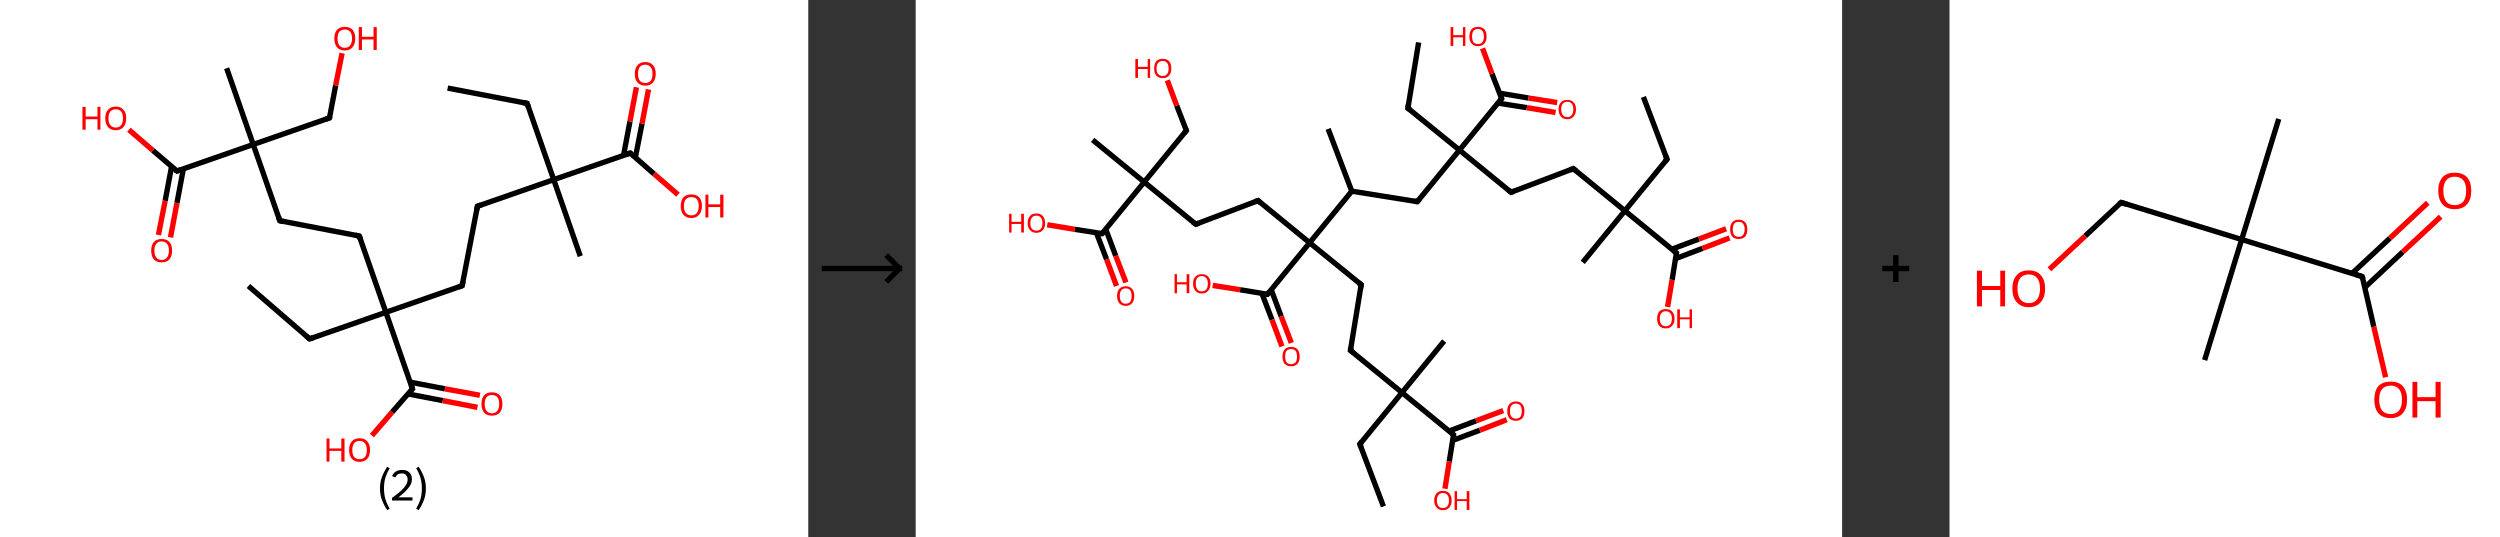 <?xml version='1.0' encoding='ASCII' standalone='yes'?>
<svg xmlns="http://www.w3.org/2000/svg" xmlns:xlink="http://www.w3.org/1999/xlink" version="1.1" width="931.0px" viewBox="0 0 931.0 200.0" height="200.0px">
  <rect x="0" y="0" width="931.0" height="200.0" fill="#333333" stroke="none"/>
  <g>
    <g transform="translate(0, 0) scale(1 1) "><!-- END OF HEADER -->
<rect style="opacity:1.0;fill:#FFFFFF;stroke:none" width="301.0" height="200.0" x="0.0" y="0.0"> </rect>
<path class="bond-0 atom-0 atom-1" d="M 166.7,32.8 L 196.3,38.5" style="fill:none;fill-rule:evenodd;stroke:#000000;stroke-width:2.0px;stroke-linecap:butt;stroke-linejoin:miter;stroke-opacity:1"/>
<path class="bond-1 atom-1 atom-2" d="M 196.3,38.5 L 206.2,66.9" style="fill:none;fill-rule:evenodd;stroke:#000000;stroke-width:2.0px;stroke-linecap:butt;stroke-linejoin:miter;stroke-opacity:1"/>
<path class="bond-2 atom-2 atom-3" d="M 206.2,66.9 L 216.1,95.4" style="fill:none;fill-rule:evenodd;stroke:#000000;stroke-width:2.0px;stroke-linecap:butt;stroke-linejoin:miter;stroke-opacity:1"/>
<path class="bond-3 atom-2 atom-4" d="M 206.2,66.9 L 177.8,76.8" style="fill:none;fill-rule:evenodd;stroke:#000000;stroke-width:2.0px;stroke-linecap:butt;stroke-linejoin:miter;stroke-opacity:1"/>
<path class="bond-4 atom-4 atom-5" d="M 177.8,76.8 L 172.1,106.4" style="fill:none;fill-rule:evenodd;stroke:#000000;stroke-width:2.0px;stroke-linecap:butt;stroke-linejoin:miter;stroke-opacity:1"/>
<path class="bond-5 atom-5 atom-6" d="M 172.1,106.4 L 143.7,116.3" style="fill:none;fill-rule:evenodd;stroke:#000000;stroke-width:2.0px;stroke-linecap:butt;stroke-linejoin:miter;stroke-opacity:1"/>
<path class="bond-6 atom-6 atom-7" d="M 143.7,116.3 L 115.3,126.2" style="fill:none;fill-rule:evenodd;stroke:#000000;stroke-width:2.0px;stroke-linecap:butt;stroke-linejoin:miter;stroke-opacity:1"/>
<path class="bond-7 atom-7 atom-8" d="M 115.3,126.2 L 92.5,106.5" style="fill:none;fill-rule:evenodd;stroke:#000000;stroke-width:2.0px;stroke-linecap:butt;stroke-linejoin:miter;stroke-opacity:1"/>
<path class="bond-8 atom-6 atom-9" d="M 143.7,116.3 L 133.8,87.9" style="fill:none;fill-rule:evenodd;stroke:#000000;stroke-width:2.0px;stroke-linecap:butt;stroke-linejoin:miter;stroke-opacity:1"/>
<path class="bond-9 atom-9 atom-10" d="M 133.8,87.9 L 104.2,82.2" style="fill:none;fill-rule:evenodd;stroke:#000000;stroke-width:2.0px;stroke-linecap:butt;stroke-linejoin:miter;stroke-opacity:1"/>
<path class="bond-10 atom-10 atom-11" d="M 104.2,82.2 L 94.3,53.8" style="fill:none;fill-rule:evenodd;stroke:#000000;stroke-width:2.0px;stroke-linecap:butt;stroke-linejoin:miter;stroke-opacity:1"/>
<path class="bond-11 atom-11 atom-12" d="M 94.3,53.8 L 84.4,25.4" style="fill:none;fill-rule:evenodd;stroke:#000000;stroke-width:2.0px;stroke-linecap:butt;stroke-linejoin:miter;stroke-opacity:1"/>
<path class="bond-12 atom-11 atom-13" d="M 94.3,53.8 L 122.7,43.9" style="fill:none;fill-rule:evenodd;stroke:#000000;stroke-width:2.0px;stroke-linecap:butt;stroke-linejoin:miter;stroke-opacity:1"/>
<path class="bond-13 atom-13 atom-14" d="M 122.7,43.9 L 125.0,31.8" style="fill:none;fill-rule:evenodd;stroke:#000000;stroke-width:2.0px;stroke-linecap:butt;stroke-linejoin:miter;stroke-opacity:1"/>
<path class="bond-13 atom-13 atom-14" d="M 125.0,31.8 L 127.4,19.8" style="fill:none;fill-rule:evenodd;stroke:#FF0000;stroke-width:2.0px;stroke-linecap:butt;stroke-linejoin:miter;stroke-opacity:1"/>
<path class="bond-14 atom-11 atom-15" d="M 94.3,53.8 L 65.9,63.7" style="fill:none;fill-rule:evenodd;stroke:#000000;stroke-width:2.0px;stroke-linecap:butt;stroke-linejoin:miter;stroke-opacity:1"/>
<path class="bond-15 atom-15 atom-16" d="M 63.9,62.0 L 61.5,74.8" style="fill:none;fill-rule:evenodd;stroke:#000000;stroke-width:2.0px;stroke-linecap:butt;stroke-linejoin:miter;stroke-opacity:1"/>
<path class="bond-15 atom-15 atom-16" d="M 61.5,74.8 L 59.0,87.5" style="fill:none;fill-rule:evenodd;stroke:#FF0000;stroke-width:2.0px;stroke-linecap:butt;stroke-linejoin:miter;stroke-opacity:1"/>
<path class="bond-15 atom-15 atom-16" d="M 68.3,62.8 L 65.9,75.6" style="fill:none;fill-rule:evenodd;stroke:#000000;stroke-width:2.0px;stroke-linecap:butt;stroke-linejoin:miter;stroke-opacity:1"/>
<path class="bond-15 atom-15 atom-16" d="M 65.9,75.6 L 63.5,88.4" style="fill:none;fill-rule:evenodd;stroke:#FF0000;stroke-width:2.0px;stroke-linecap:butt;stroke-linejoin:miter;stroke-opacity:1"/>
<path class="bond-16 atom-15 atom-17" d="M 65.9,63.7 L 56.9,56.0" style="fill:none;fill-rule:evenodd;stroke:#000000;stroke-width:2.0px;stroke-linecap:butt;stroke-linejoin:miter;stroke-opacity:1"/>
<path class="bond-16 atom-15 atom-17" d="M 56.9,56.0 L 48.0,48.3" style="fill:none;fill-rule:evenodd;stroke:#FF0000;stroke-width:2.0px;stroke-linecap:butt;stroke-linejoin:miter;stroke-opacity:1"/>
<path class="bond-17 atom-6 atom-18" d="M 143.7,116.3 L 153.6,144.8" style="fill:none;fill-rule:evenodd;stroke:#000000;stroke-width:2.0px;stroke-linecap:butt;stroke-linejoin:miter;stroke-opacity:1"/>
<path class="bond-18 atom-18 atom-19" d="M 151.9,146.7 L 164.9,149.2" style="fill:none;fill-rule:evenodd;stroke:#000000;stroke-width:2.0px;stroke-linecap:butt;stroke-linejoin:miter;stroke-opacity:1"/>
<path class="bond-18 atom-18 atom-19" d="M 164.9,149.2 L 177.8,151.7" style="fill:none;fill-rule:evenodd;stroke:#FF0000;stroke-width:2.0px;stroke-linecap:butt;stroke-linejoin:miter;stroke-opacity:1"/>
<path class="bond-18 atom-18 atom-19" d="M 152.7,142.3 L 165.7,144.8" style="fill:none;fill-rule:evenodd;stroke:#000000;stroke-width:2.0px;stroke-linecap:butt;stroke-linejoin:miter;stroke-opacity:1"/>
<path class="bond-18 atom-18 atom-19" d="M 165.7,144.8 L 178.7,147.2" style="fill:none;fill-rule:evenodd;stroke:#FF0000;stroke-width:2.0px;stroke-linecap:butt;stroke-linejoin:miter;stroke-opacity:1"/>
<path class="bond-19 atom-18 atom-20" d="M 153.6,144.8 L 146.0,153.5" style="fill:none;fill-rule:evenodd;stroke:#000000;stroke-width:2.0px;stroke-linecap:butt;stroke-linejoin:miter;stroke-opacity:1"/>
<path class="bond-19 atom-18 atom-20" d="M 146.0,153.5 L 138.5,162.2" style="fill:none;fill-rule:evenodd;stroke:#FF0000;stroke-width:2.0px;stroke-linecap:butt;stroke-linejoin:miter;stroke-opacity:1"/>
<path class="bond-20 atom-2 atom-21" d="M 206.2,66.9 L 234.7,57.0" style="fill:none;fill-rule:evenodd;stroke:#000000;stroke-width:2.0px;stroke-linecap:butt;stroke-linejoin:miter;stroke-opacity:1"/>
<path class="bond-21 atom-21 atom-22" d="M 236.6,58.7 L 239.1,46.0" style="fill:none;fill-rule:evenodd;stroke:#000000;stroke-width:2.0px;stroke-linecap:butt;stroke-linejoin:miter;stroke-opacity:1"/>
<path class="bond-21 atom-21 atom-22" d="M 239.1,46.0 L 241.5,33.3" style="fill:none;fill-rule:evenodd;stroke:#FF0000;stroke-width:2.0px;stroke-linecap:butt;stroke-linejoin:miter;stroke-opacity:1"/>
<path class="bond-21 atom-21 atom-22" d="M 232.2,57.9 L 234.6,45.2" style="fill:none;fill-rule:evenodd;stroke:#000000;stroke-width:2.0px;stroke-linecap:butt;stroke-linejoin:miter;stroke-opacity:1"/>
<path class="bond-21 atom-21 atom-22" d="M 234.6,45.2 L 237.0,32.5" style="fill:none;fill-rule:evenodd;stroke:#FF0000;stroke-width:2.0px;stroke-linecap:butt;stroke-linejoin:miter;stroke-opacity:1"/>
<path class="bond-22 atom-21 atom-23" d="M 234.7,57.0 L 243.6,64.8" style="fill:none;fill-rule:evenodd;stroke:#000000;stroke-width:2.0px;stroke-linecap:butt;stroke-linejoin:miter;stroke-opacity:1"/>
<path class="bond-22 atom-21 atom-23" d="M 243.6,64.8 L 252.5,72.5" style="fill:none;fill-rule:evenodd;stroke:#FF0000;stroke-width:2.0px;stroke-linecap:butt;stroke-linejoin:miter;stroke-opacity:1"/>
<path d="M 194.8,38.2 L 196.3,38.5 L 196.8,39.9" style="fill:none;stroke:#000000;stroke-width:2.0px;stroke-linecap:butt;stroke-linejoin:miter;stroke-opacity:1;"/>
<path d="M 179.2,76.3 L 177.8,76.8 L 177.5,78.3" style="fill:none;stroke:#000000;stroke-width:2.0px;stroke-linecap:butt;stroke-linejoin:miter;stroke-opacity:1;"/>
<path d="M 172.4,104.9 L 172.1,106.4 L 170.7,106.9" style="fill:none;stroke:#000000;stroke-width:2.0px;stroke-linecap:butt;stroke-linejoin:miter;stroke-opacity:1;"/>
<path d="M 116.7,125.7 L 115.3,126.2 L 114.1,125.2" style="fill:none;stroke:#000000;stroke-width:2.0px;stroke-linecap:butt;stroke-linejoin:miter;stroke-opacity:1;"/>
<path d="M 134.3,89.3 L 133.8,87.9 L 132.3,87.6" style="fill:none;stroke:#000000;stroke-width:2.0px;stroke-linecap:butt;stroke-linejoin:miter;stroke-opacity:1;"/>
<path d="M 105.7,82.5 L 104.2,82.2 L 103.7,80.8" style="fill:none;stroke:#000000;stroke-width:2.0px;stroke-linecap:butt;stroke-linejoin:miter;stroke-opacity:1;"/>
<path d="M 121.3,44.4 L 122.7,43.9 L 122.9,43.3" style="fill:none;stroke:#000000;stroke-width:2.0px;stroke-linecap:butt;stroke-linejoin:miter;stroke-opacity:1;"/>
<path d="M 67.3,63.2 L 65.9,63.7 L 65.4,63.3" style="fill:none;stroke:#000000;stroke-width:2.0px;stroke-linecap:butt;stroke-linejoin:miter;stroke-opacity:1;"/>
<path d="M 153.1,143.3 L 153.6,144.8 L 153.2,145.2" style="fill:none;stroke:#000000;stroke-width:2.0px;stroke-linecap:butt;stroke-linejoin:miter;stroke-opacity:1;"/>
<path d="M 233.2,57.5 L 234.7,57.0 L 235.1,57.4" style="fill:none;stroke:#000000;stroke-width:2.0px;stroke-linecap:butt;stroke-linejoin:miter;stroke-opacity:1;"/>
<path class="atom-14" d="M 124.5 14.3 Q 124.5 12.3, 125.5 11.1 Q 126.5 10.0, 128.4 10.0 Q 130.3 10.0, 131.3 11.1 Q 132.3 12.3, 132.3 14.3 Q 132.3 16.4, 131.3 17.6 Q 130.3 18.8, 128.4 18.8 Q 126.5 18.8, 125.5 17.6 Q 124.5 16.4, 124.5 14.3 M 128.4 17.8 Q 129.7 17.8, 130.4 16.9 Q 131.1 16.0, 131.1 14.3 Q 131.1 12.7, 130.4 11.8 Q 129.7 11.0, 128.4 11.0 Q 127.1 11.0, 126.4 11.8 Q 125.7 12.7, 125.7 14.3 Q 125.7 16.1, 126.4 16.9 Q 127.1 17.8, 128.4 17.8 " fill="#FF0000"/>
<path class="atom-14" d="M 133.6 10.1 L 134.8 10.1 L 134.8 13.7 L 139.1 13.7 L 139.1 10.1 L 140.3 10.1 L 140.3 18.6 L 139.1 18.6 L 139.1 14.7 L 134.8 14.7 L 134.8 18.6 L 133.6 18.6 L 133.6 10.1 " fill="#FF0000"/>
<path class="atom-16" d="M 56.3 93.3 Q 56.3 91.3, 57.3 90.1 Q 58.3 89.0, 60.2 89.0 Q 62.1 89.0, 63.1 90.1 Q 64.1 91.3, 64.1 93.3 Q 64.1 95.4, 63.1 96.6 Q 62.1 97.7, 60.2 97.7 Q 58.3 97.7, 57.3 96.6 Q 56.3 95.4, 56.3 93.3 M 60.2 96.8 Q 61.5 96.8, 62.2 95.9 Q 62.9 95.0, 62.9 93.3 Q 62.9 91.6, 62.2 90.8 Q 61.5 89.9, 60.2 89.9 Q 58.9 89.9, 58.2 90.8 Q 57.5 91.6, 57.5 93.3 Q 57.5 95.0, 58.2 95.9 Q 58.9 96.8, 60.2 96.8 " fill="#FF0000"/>
<path class="atom-17" d="M 30.7 39.8 L 31.9 39.8 L 31.9 43.4 L 36.3 43.4 L 36.3 39.8 L 37.4 39.8 L 37.4 48.3 L 36.3 48.3 L 36.3 44.4 L 31.9 44.4 L 31.9 48.3 L 30.7 48.3 L 30.7 39.8 " fill="#FF0000"/>
<path class="atom-17" d="M 39.2 44.0 Q 39.2 42.0, 40.2 40.9 Q 41.2 39.7, 43.1 39.7 Q 45.0 39.7, 46.0 40.9 Q 47.0 42.0, 47.0 44.0 Q 47.0 46.1, 46.0 47.3 Q 44.9 48.5, 43.1 48.5 Q 41.2 48.5, 40.2 47.3 Q 39.2 46.1, 39.2 44.0 M 43.1 47.5 Q 44.4 47.5, 45.1 46.6 Q 45.8 45.8, 45.8 44.0 Q 45.8 42.4, 45.1 41.5 Q 44.4 40.7, 43.1 40.7 Q 41.8 40.7, 41.1 41.5 Q 40.4 42.4, 40.4 44.0 Q 40.4 45.8, 41.1 46.6 Q 41.8 47.5, 43.1 47.5 " fill="#FF0000"/>
<path class="atom-19" d="M 179.3 150.4 Q 179.3 148.4, 180.3 147.2 Q 181.3 146.1, 183.2 146.1 Q 185.1 146.1, 186.1 147.2 Q 187.1 148.4, 187.1 150.4 Q 187.1 152.5, 186.1 153.7 Q 185.0 154.8, 183.2 154.8 Q 181.3 154.8, 180.3 153.7 Q 179.3 152.5, 179.3 150.4 M 183.2 153.9 Q 184.5 153.9, 185.2 153.0 Q 185.9 152.1, 185.9 150.4 Q 185.9 148.8, 185.2 147.9 Q 184.5 147.1, 183.2 147.1 Q 181.9 147.1, 181.2 147.9 Q 180.5 148.7, 180.5 150.4 Q 180.5 152.2, 181.2 153.0 Q 181.9 153.9, 183.2 153.9 " fill="#FF0000"/>
<path class="atom-20" d="M 121.6 163.3 L 122.7 163.3 L 122.7 167.0 L 127.1 167.0 L 127.1 163.3 L 128.3 163.3 L 128.3 171.9 L 127.1 171.9 L 127.1 167.9 L 122.7 167.9 L 122.7 171.9 L 121.6 171.9 L 121.6 163.3 " fill="#FF0000"/>
<path class="atom-20" d="M 130.0 167.6 Q 130.0 165.5, 131.0 164.4 Q 132.0 163.2, 133.9 163.2 Q 135.8 163.2, 136.8 164.4 Q 137.8 165.5, 137.8 167.6 Q 137.8 169.7, 136.8 170.8 Q 135.8 172.0, 133.9 172.0 Q 132.0 172.0, 131.0 170.8 Q 130.0 169.7, 130.0 167.6 M 133.9 171.0 Q 135.2 171.0, 135.9 170.2 Q 136.6 169.3, 136.6 167.6 Q 136.6 165.9, 135.9 165.1 Q 135.2 164.2, 133.9 164.2 Q 132.6 164.2, 131.9 165.0 Q 131.2 165.9, 131.2 167.6 Q 131.2 169.3, 131.9 170.2 Q 132.6 171.0, 133.9 171.0 " fill="#FF0000"/>
<path class="atom-22" d="M 236.4 27.5 Q 236.4 25.4, 237.4 24.3 Q 238.4 23.1, 240.3 23.1 Q 242.2 23.1, 243.2 24.3 Q 244.2 25.4, 244.2 27.5 Q 244.2 29.5, 243.2 30.7 Q 242.2 31.9, 240.3 31.9 Q 238.4 31.9, 237.4 30.7 Q 236.4 29.6, 236.4 27.5 M 240.3 30.9 Q 241.6 30.9, 242.3 30.1 Q 243.0 29.2, 243.0 27.5 Q 243.0 25.8, 242.3 25.0 Q 241.6 24.1, 240.3 24.1 Q 239.0 24.1, 238.3 24.9 Q 237.6 25.8, 237.6 27.5 Q 237.6 29.2, 238.3 30.1 Q 239.0 30.9, 240.3 30.9 " fill="#FF0000"/>
<path class="atom-23" d="M 253.5 76.7 Q 253.5 74.7, 254.5 73.5 Q 255.6 72.4, 257.5 72.4 Q 259.3 72.4, 260.4 73.5 Q 261.4 74.7, 261.4 76.7 Q 261.4 78.8, 260.3 80.0 Q 259.3 81.2, 257.5 81.2 Q 255.6 81.2, 254.5 80.0 Q 253.5 78.8, 253.5 76.7 M 257.5 80.2 Q 258.8 80.2, 259.5 79.3 Q 260.2 78.4, 260.2 76.7 Q 260.2 75.1, 259.5 74.2 Q 258.8 73.4, 257.5 73.4 Q 256.2 73.4, 255.4 74.2 Q 254.7 75.0, 254.7 76.7 Q 254.7 78.5, 255.4 79.3 Q 256.2 80.2, 257.5 80.2 " fill="#FF0000"/>
<path class="atom-23" d="M 262.7 72.5 L 263.8 72.5 L 263.8 76.1 L 268.2 76.1 L 268.2 72.5 L 269.4 72.5 L 269.4 81.0 L 268.2 81.0 L 268.2 77.1 L 263.8 77.1 L 263.8 81.0 L 262.7 81.0 L 262.7 72.5 " fill="#FF0000"/>
<path class="legend" d="M 141.5 181.9 Q 141.5 179.6, 142.2 177.7 Q 142.9 175.8, 144.2 173.8 L 145.1 174.4 Q 144.0 176.3, 143.5 178.0 Q 143.0 179.7, 143.0 181.9 Q 143.0 184.0, 143.5 185.8 Q 144.0 187.5, 145.1 189.4 L 144.2 190.0 Q 142.9 188.0, 142.2 186.1 Q 141.5 184.2, 141.5 181.9 " fill="#000000"/>
<path class="legend" d="M 146.0 177.3 Q 146.4 176.2, 147.4 175.6 Q 148.4 175.0, 149.8 175.0 Q 151.5 175.0, 152.4 175.9 Q 153.4 176.8, 153.4 178.5 Q 153.4 180.2, 152.1 181.7 Q 150.9 183.3, 148.4 185.2 L 153.6 185.2 L 153.6 186.4 L 146.0 186.4 L 146.0 185.4 Q 148.1 183.9, 149.3 182.8 Q 150.6 181.6, 151.2 180.6 Q 151.8 179.6, 151.8 178.6 Q 151.8 177.5, 151.2 176.9 Q 150.7 176.3, 149.8 176.3 Q 148.8 176.3, 148.2 176.6 Q 147.6 177.0, 147.2 177.8 L 146.0 177.3 " fill="#000000"/>
<path class="legend" d="M 158.6 181.9 Q 158.6 184.2, 157.9 186.1 Q 157.2 188.0, 155.9 190.0 L 155.0 189.4 Q 156.1 187.5, 156.6 185.8 Q 157.1 184.0, 157.1 181.9 Q 157.1 179.7, 156.6 178.0 Q 156.1 176.3, 155.0 174.4 L 155.9 173.8 Q 157.2 175.8, 157.9 177.7 Q 158.6 179.6, 158.6 181.9 " fill="#000000"/>
</g>
    <g transform="translate(301.0, 0) scale(1 1) "><line x1="5" y1="100" x2="35" y2="100" style="stroke:rgb(0,0,0);stroke-width:2"/>
  <line x1="34" y1="100" x2="29" y2="95" style="stroke:rgb(0,0,0);stroke-width:2"/>
  <line x1="34" y1="100" x2="29" y2="105" style="stroke:rgb(0,0,0);stroke-width:2"/>
</g>
    <g transform="translate(341.0, 0) scale(1 1) "><!-- END OF HEADER -->
<rect style="opacity:1.0;fill:#FFFFFF;stroke:none" width="345.0" height="200.0" x="0.0" y="0.0"> </rect>
<path class="bond-0 atom-0 atom-1" d="M 271.0,36.1 L 279.8,59.3" style="fill:none;fill-rule:evenodd;stroke:#000000;stroke-width:2.0px;stroke-linecap:butt;stroke-linejoin:miter;stroke-opacity:1"/>
<path class="bond-1 atom-1 atom-2" d="M 279.8,59.3 L 264.1,78.5" style="fill:none;fill-rule:evenodd;stroke:#000000;stroke-width:2.0px;stroke-linecap:butt;stroke-linejoin:miter;stroke-opacity:1"/>
<path class="bond-2 atom-2 atom-3" d="M 264.1,78.5 L 248.4,97.7" style="fill:none;fill-rule:evenodd;stroke:#000000;stroke-width:2.0px;stroke-linecap:butt;stroke-linejoin:miter;stroke-opacity:1"/>
<path class="bond-3 atom-2 atom-4" d="M 264.1,78.5 L 244.9,62.8" style="fill:none;fill-rule:evenodd;stroke:#000000;stroke-width:2.0px;stroke-linecap:butt;stroke-linejoin:miter;stroke-opacity:1"/>
<path class="bond-4 atom-4 atom-5" d="M 244.9,62.8 L 221.7,71.6" style="fill:none;fill-rule:evenodd;stroke:#000000;stroke-width:2.0px;stroke-linecap:butt;stroke-linejoin:miter;stroke-opacity:1"/>
<path class="bond-5 atom-5 atom-6" d="M 221.7,71.6 L 202.5,55.9" style="fill:none;fill-rule:evenodd;stroke:#000000;stroke-width:2.0px;stroke-linecap:butt;stroke-linejoin:miter;stroke-opacity:1"/>
<path class="bond-6 atom-6 atom-7" d="M 202.5,55.9 L 183.3,40.3" style="fill:none;fill-rule:evenodd;stroke:#000000;stroke-width:2.0px;stroke-linecap:butt;stroke-linejoin:miter;stroke-opacity:1"/>
<path class="bond-7 atom-7 atom-8" d="M 183.3,40.3 L 187.3,15.8" style="fill:none;fill-rule:evenodd;stroke:#000000;stroke-width:2.0px;stroke-linecap:butt;stroke-linejoin:miter;stroke-opacity:1"/>
<path class="bond-8 atom-6 atom-9" d="M 202.5,55.9 L 186.8,75.1" style="fill:none;fill-rule:evenodd;stroke:#000000;stroke-width:2.0px;stroke-linecap:butt;stroke-linejoin:miter;stroke-opacity:1"/>
<path class="bond-9 atom-9 atom-10" d="M 186.8,75.1 L 162.4,71.2" style="fill:none;fill-rule:evenodd;stroke:#000000;stroke-width:2.0px;stroke-linecap:butt;stroke-linejoin:miter;stroke-opacity:1"/>
<path class="bond-10 atom-10 atom-11" d="M 162.4,71.2 L 153.6,48.0" style="fill:none;fill-rule:evenodd;stroke:#000000;stroke-width:2.0px;stroke-linecap:butt;stroke-linejoin:miter;stroke-opacity:1"/>
<path class="bond-11 atom-10 atom-12" d="M 162.4,71.2 L 146.7,90.4" style="fill:none;fill-rule:evenodd;stroke:#000000;stroke-width:2.0px;stroke-linecap:butt;stroke-linejoin:miter;stroke-opacity:1"/>
<path class="bond-12 atom-12 atom-13" d="M 146.7,90.4 L 165.9,106.0" style="fill:none;fill-rule:evenodd;stroke:#000000;stroke-width:2.0px;stroke-linecap:butt;stroke-linejoin:miter;stroke-opacity:1"/>
<path class="bond-13 atom-13 atom-14" d="M 165.9,106.0 L 161.9,130.5" style="fill:none;fill-rule:evenodd;stroke:#000000;stroke-width:2.0px;stroke-linecap:butt;stroke-linejoin:miter;stroke-opacity:1"/>
<path class="bond-14 atom-14 atom-15" d="M 161.9,130.5 L 181.1,146.2" style="fill:none;fill-rule:evenodd;stroke:#000000;stroke-width:2.0px;stroke-linecap:butt;stroke-linejoin:miter;stroke-opacity:1"/>
<path class="bond-15 atom-15 atom-16" d="M 181.1,146.2 L 196.8,127.0" style="fill:none;fill-rule:evenodd;stroke:#000000;stroke-width:2.0px;stroke-linecap:butt;stroke-linejoin:miter;stroke-opacity:1"/>
<path class="bond-16 atom-15 atom-17" d="M 181.1,146.2 L 165.4,165.4" style="fill:none;fill-rule:evenodd;stroke:#000000;stroke-width:2.0px;stroke-linecap:butt;stroke-linejoin:miter;stroke-opacity:1"/>
<path class="bond-17 atom-17 atom-18" d="M 165.4,165.4 L 174.2,188.6" style="fill:none;fill-rule:evenodd;stroke:#000000;stroke-width:2.0px;stroke-linecap:butt;stroke-linejoin:miter;stroke-opacity:1"/>
<path class="bond-18 atom-15 atom-19" d="M 181.1,146.2 L 200.3,161.9" style="fill:none;fill-rule:evenodd;stroke:#000000;stroke-width:2.0px;stroke-linecap:butt;stroke-linejoin:miter;stroke-opacity:1"/>
<path class="bond-19 atom-19 atom-20" d="M 200.0,164.0 L 210.1,160.2" style="fill:none;fill-rule:evenodd;stroke:#000000;stroke-width:2.0px;stroke-linecap:butt;stroke-linejoin:miter;stroke-opacity:1"/>
<path class="bond-19 atom-19 atom-20" d="M 210.1,160.2 L 220.1,156.3" style="fill:none;fill-rule:evenodd;stroke:#FF0000;stroke-width:2.0px;stroke-linecap:butt;stroke-linejoin:miter;stroke-opacity:1"/>
<path class="bond-19 atom-19 atom-20" d="M 198.7,160.5 L 208.7,156.7" style="fill:none;fill-rule:evenodd;stroke:#000000;stroke-width:2.0px;stroke-linecap:butt;stroke-linejoin:miter;stroke-opacity:1"/>
<path class="bond-19 atom-19 atom-20" d="M 208.7,156.7 L 218.8,152.9" style="fill:none;fill-rule:evenodd;stroke:#FF0000;stroke-width:2.0px;stroke-linecap:butt;stroke-linejoin:miter;stroke-opacity:1"/>
<path class="bond-20 atom-19 atom-21" d="M 200.3,161.9 L 198.7,171.9" style="fill:none;fill-rule:evenodd;stroke:#000000;stroke-width:2.0px;stroke-linecap:butt;stroke-linejoin:miter;stroke-opacity:1"/>
<path class="bond-20 atom-19 atom-21" d="M 198.7,171.9 L 197.1,182.0" style="fill:none;fill-rule:evenodd;stroke:#FF0000;stroke-width:2.0px;stroke-linecap:butt;stroke-linejoin:miter;stroke-opacity:1"/>
<path class="bond-21 atom-12 atom-22" d="M 146.7,90.4 L 127.5,74.7" style="fill:none;fill-rule:evenodd;stroke:#000000;stroke-width:2.0px;stroke-linecap:butt;stroke-linejoin:miter;stroke-opacity:1"/>
<path class="bond-22 atom-22 atom-23" d="M 127.5,74.7 L 104.3,83.5" style="fill:none;fill-rule:evenodd;stroke:#000000;stroke-width:2.0px;stroke-linecap:butt;stroke-linejoin:miter;stroke-opacity:1"/>
<path class="bond-23 atom-23 atom-24" d="M 104.3,83.5 L 85.1,67.8" style="fill:none;fill-rule:evenodd;stroke:#000000;stroke-width:2.0px;stroke-linecap:butt;stroke-linejoin:miter;stroke-opacity:1"/>
<path class="bond-24 atom-24 atom-25" d="M 85.1,67.8 L 65.9,52.1" style="fill:none;fill-rule:evenodd;stroke:#000000;stroke-width:2.0px;stroke-linecap:butt;stroke-linejoin:miter;stroke-opacity:1"/>
<path class="bond-25 atom-24 atom-26" d="M 85.1,67.8 L 100.8,48.6" style="fill:none;fill-rule:evenodd;stroke:#000000;stroke-width:2.0px;stroke-linecap:butt;stroke-linejoin:miter;stroke-opacity:1"/>
<path class="bond-26 atom-26 atom-27" d="M 100.8,48.6 L 97.2,39.3" style="fill:none;fill-rule:evenodd;stroke:#000000;stroke-width:2.0px;stroke-linecap:butt;stroke-linejoin:miter;stroke-opacity:1"/>
<path class="bond-26 atom-26 atom-27" d="M 97.2,39.3 L 93.7,29.9" style="fill:none;fill-rule:evenodd;stroke:#FF0000;stroke-width:2.0px;stroke-linecap:butt;stroke-linejoin:miter;stroke-opacity:1"/>
<path class="bond-27 atom-24 atom-28" d="M 85.1,67.8 L 69.4,87.0" style="fill:none;fill-rule:evenodd;stroke:#000000;stroke-width:2.0px;stroke-linecap:butt;stroke-linejoin:miter;stroke-opacity:1"/>
<path class="bond-28 atom-28 atom-29" d="M 67.3,86.7 L 71.1,96.6" style="fill:none;fill-rule:evenodd;stroke:#000000;stroke-width:2.0px;stroke-linecap:butt;stroke-linejoin:miter;stroke-opacity:1"/>
<path class="bond-28 atom-28 atom-29" d="M 71.1,96.6 L 74.8,106.5" style="fill:none;fill-rule:evenodd;stroke:#FF0000;stroke-width:2.0px;stroke-linecap:butt;stroke-linejoin:miter;stroke-opacity:1"/>
<path class="bond-28 atom-28 atom-29" d="M 70.8,85.4 L 74.5,95.3" style="fill:none;fill-rule:evenodd;stroke:#000000;stroke-width:2.0px;stroke-linecap:butt;stroke-linejoin:miter;stroke-opacity:1"/>
<path class="bond-28 atom-28 atom-29" d="M 74.5,95.3 L 78.3,105.2" style="fill:none;fill-rule:evenodd;stroke:#FF0000;stroke-width:2.0px;stroke-linecap:butt;stroke-linejoin:miter;stroke-opacity:1"/>
<path class="bond-29 atom-28 atom-30" d="M 69.4,87.0 L 59.2,85.4" style="fill:none;fill-rule:evenodd;stroke:#000000;stroke-width:2.0px;stroke-linecap:butt;stroke-linejoin:miter;stroke-opacity:1"/>
<path class="bond-29 atom-28 atom-30" d="M 59.2,85.4 L 49.0,83.7" style="fill:none;fill-rule:evenodd;stroke:#FF0000;stroke-width:2.0px;stroke-linecap:butt;stroke-linejoin:miter;stroke-opacity:1"/>
<path class="bond-30 atom-12 atom-31" d="M 146.7,90.4 L 131.0,109.6" style="fill:none;fill-rule:evenodd;stroke:#000000;stroke-width:2.0px;stroke-linecap:butt;stroke-linejoin:miter;stroke-opacity:1"/>
<path class="bond-31 atom-31 atom-32" d="M 128.9,109.2 L 132.7,119.1" style="fill:none;fill-rule:evenodd;stroke:#000000;stroke-width:2.0px;stroke-linecap:butt;stroke-linejoin:miter;stroke-opacity:1"/>
<path class="bond-31 atom-31 atom-32" d="M 132.7,119.1 L 136.4,129.0" style="fill:none;fill-rule:evenodd;stroke:#FF0000;stroke-width:2.0px;stroke-linecap:butt;stroke-linejoin:miter;stroke-opacity:1"/>
<path class="bond-31 atom-31 atom-32" d="M 132.4,107.9 L 136.1,117.8" style="fill:none;fill-rule:evenodd;stroke:#000000;stroke-width:2.0px;stroke-linecap:butt;stroke-linejoin:miter;stroke-opacity:1"/>
<path class="bond-31 atom-31 atom-32" d="M 136.1,117.8 L 139.9,127.7" style="fill:none;fill-rule:evenodd;stroke:#FF0000;stroke-width:2.0px;stroke-linecap:butt;stroke-linejoin:miter;stroke-opacity:1"/>
<path class="bond-32 atom-31 atom-33" d="M 131.0,109.6 L 120.8,107.9" style="fill:none;fill-rule:evenodd;stroke:#000000;stroke-width:2.0px;stroke-linecap:butt;stroke-linejoin:miter;stroke-opacity:1"/>
<path class="bond-32 atom-31 atom-33" d="M 120.8,107.9 L 110.6,106.3" style="fill:none;fill-rule:evenodd;stroke:#FF0000;stroke-width:2.0px;stroke-linecap:butt;stroke-linejoin:miter;stroke-opacity:1"/>
<path class="bond-33 atom-6 atom-34" d="M 202.5,55.9 L 218.2,36.7" style="fill:none;fill-rule:evenodd;stroke:#000000;stroke-width:2.0px;stroke-linecap:butt;stroke-linejoin:miter;stroke-opacity:1"/>
<path class="bond-34 atom-34 atom-35" d="M 216.8,38.4 L 227.6,40.1" style="fill:none;fill-rule:evenodd;stroke:#000000;stroke-width:2.0px;stroke-linecap:butt;stroke-linejoin:miter;stroke-opacity:1"/>
<path class="bond-34 atom-34 atom-35" d="M 227.6,40.1 L 238.3,41.9" style="fill:none;fill-rule:evenodd;stroke:#FF0000;stroke-width:2.0px;stroke-linecap:butt;stroke-linejoin:miter;stroke-opacity:1"/>
<path class="bond-34 atom-34 atom-35" d="M 217.4,34.7 L 228.2,36.5" style="fill:none;fill-rule:evenodd;stroke:#000000;stroke-width:2.0px;stroke-linecap:butt;stroke-linejoin:miter;stroke-opacity:1"/>
<path class="bond-34 atom-34 atom-35" d="M 228.2,36.5 L 238.9,38.2" style="fill:none;fill-rule:evenodd;stroke:#FF0000;stroke-width:2.0px;stroke-linecap:butt;stroke-linejoin:miter;stroke-opacity:1"/>
<path class="bond-35 atom-34 atom-36" d="M 218.2,36.7 L 214.6,27.4" style="fill:none;fill-rule:evenodd;stroke:#000000;stroke-width:2.0px;stroke-linecap:butt;stroke-linejoin:miter;stroke-opacity:1"/>
<path class="bond-35 atom-34 atom-36" d="M 214.6,27.4 L 211.1,18.0" style="fill:none;fill-rule:evenodd;stroke:#FF0000;stroke-width:2.0px;stroke-linecap:butt;stroke-linejoin:miter;stroke-opacity:1"/>
<path class="bond-36 atom-2 atom-37" d="M 264.1,78.5 L 283.3,94.2" style="fill:none;fill-rule:evenodd;stroke:#000000;stroke-width:2.0px;stroke-linecap:butt;stroke-linejoin:miter;stroke-opacity:1"/>
<path class="bond-37 atom-37 atom-38" d="M 283.0,96.3 L 293.0,92.5" style="fill:none;fill-rule:evenodd;stroke:#000000;stroke-width:2.0px;stroke-linecap:butt;stroke-linejoin:miter;stroke-opacity:1"/>
<path class="bond-37 atom-37 atom-38" d="M 293.0,92.5 L 303.1,88.6" style="fill:none;fill-rule:evenodd;stroke:#FF0000;stroke-width:2.0px;stroke-linecap:butt;stroke-linejoin:miter;stroke-opacity:1"/>
<path class="bond-37 atom-37 atom-38" d="M 281.6,92.8 L 291.7,89.0" style="fill:none;fill-rule:evenodd;stroke:#000000;stroke-width:2.0px;stroke-linecap:butt;stroke-linejoin:miter;stroke-opacity:1"/>
<path class="bond-37 atom-37 atom-38" d="M 291.7,89.0 L 301.8,85.2" style="fill:none;fill-rule:evenodd;stroke:#FF0000;stroke-width:2.0px;stroke-linecap:butt;stroke-linejoin:miter;stroke-opacity:1"/>
<path class="bond-38 atom-37 atom-39" d="M 283.3,94.2 L 281.7,104.2" style="fill:none;fill-rule:evenodd;stroke:#000000;stroke-width:2.0px;stroke-linecap:butt;stroke-linejoin:miter;stroke-opacity:1"/>
<path class="bond-38 atom-37 atom-39" d="M 281.7,104.2 L 280.0,114.3" style="fill:none;fill-rule:evenodd;stroke:#FF0000;stroke-width:2.0px;stroke-linecap:butt;stroke-linejoin:miter;stroke-opacity:1"/>
<path d="M 279.3,58.1 L 279.8,59.3 L 279.0,60.2" style="fill:none;stroke:#000000;stroke-width:2.0px;stroke-linecap:butt;stroke-linejoin:miter;stroke-opacity:1;"/>
<path d="M 245.9,63.6 L 244.9,62.8 L 243.7,63.3" style="fill:none;stroke:#000000;stroke-width:2.0px;stroke-linecap:butt;stroke-linejoin:miter;stroke-opacity:1;"/>
<path d="M 222.9,71.2 L 221.7,71.6 L 220.8,70.8" style="fill:none;stroke:#000000;stroke-width:2.0px;stroke-linecap:butt;stroke-linejoin:miter;stroke-opacity:1;"/>
<path d="M 184.3,41.0 L 183.3,40.3 L 183.5,39.0" style="fill:none;stroke:#000000;stroke-width:2.0px;stroke-linecap:butt;stroke-linejoin:miter;stroke-opacity:1;"/>
<path d="M 187.6,74.2 L 186.8,75.1 L 185.6,74.9" style="fill:none;stroke:#000000;stroke-width:2.0px;stroke-linecap:butt;stroke-linejoin:miter;stroke-opacity:1;"/>
<path d="M 164.9,105.3 L 165.9,106.0 L 165.7,107.3" style="fill:none;stroke:#000000;stroke-width:2.0px;stroke-linecap:butt;stroke-linejoin:miter;stroke-opacity:1;"/>
<path d="M 162.1,129.3 L 161.9,130.5 L 162.9,131.3" style="fill:none;stroke:#000000;stroke-width:2.0px;stroke-linecap:butt;stroke-linejoin:miter;stroke-opacity:1;"/>
<path d="M 166.2,164.4 L 165.4,165.4 L 165.9,166.6" style="fill:none;stroke:#000000;stroke-width:2.0px;stroke-linecap:butt;stroke-linejoin:miter;stroke-opacity:1;"/>
<path d="M 199.4,161.1 L 200.3,161.9 L 200.2,162.4" style="fill:none;stroke:#000000;stroke-width:2.0px;stroke-linecap:butt;stroke-linejoin:miter;stroke-opacity:1;"/>
<path d="M 128.4,75.5 L 127.5,74.7 L 126.3,75.1" style="fill:none;stroke:#000000;stroke-width:2.0px;stroke-linecap:butt;stroke-linejoin:miter;stroke-opacity:1;"/>
<path d="M 105.5,83.1 L 104.3,83.5 L 103.3,82.7" style="fill:none;stroke:#000000;stroke-width:2.0px;stroke-linecap:butt;stroke-linejoin:miter;stroke-opacity:1;"/>
<path d="M 100.0,49.6 L 100.8,48.6 L 100.6,48.1" style="fill:none;stroke:#000000;stroke-width:2.0px;stroke-linecap:butt;stroke-linejoin:miter;stroke-opacity:1;"/>
<path d="M 70.2,86.1 L 69.4,87.0 L 68.9,86.9" style="fill:none;stroke:#000000;stroke-width:2.0px;stroke-linecap:butt;stroke-linejoin:miter;stroke-opacity:1;"/>
<path d="M 131.8,108.6 L 131.0,109.6 L 130.5,109.5" style="fill:none;stroke:#000000;stroke-width:2.0px;stroke-linecap:butt;stroke-linejoin:miter;stroke-opacity:1;"/>
<path d="M 217.4,37.7 L 218.2,36.7 L 218.0,36.3" style="fill:none;stroke:#000000;stroke-width:2.0px;stroke-linecap:butt;stroke-linejoin:miter;stroke-opacity:1;"/>
<path d="M 282.3,93.4 L 283.3,94.2 L 283.2,94.7" style="fill:none;stroke:#000000;stroke-width:2.0px;stroke-linecap:butt;stroke-linejoin:miter;stroke-opacity:1;"/>
<path class="atom-20" d="M 220.3 153.1 Q 220.3 151.4, 221.1 150.5 Q 222.0 149.5, 223.5 149.5 Q 225.1 149.5, 225.9 150.5 Q 226.7 151.4, 226.7 153.1 Q 226.7 154.8, 225.9 155.8 Q 225.0 156.7, 223.5 156.7 Q 222.0 156.7, 221.1 155.8 Q 220.3 154.8, 220.3 153.1 M 223.5 155.9 Q 224.6 155.9, 225.2 155.2 Q 225.7 154.5, 225.7 153.1 Q 225.7 151.7, 225.2 151.0 Q 224.6 150.3, 223.5 150.3 Q 222.4 150.3, 221.9 151.0 Q 221.3 151.7, 221.3 153.1 Q 221.3 154.5, 221.9 155.2 Q 222.4 155.9, 223.5 155.9 " fill="#FF0000"/>
<path class="atom-21" d="M 193.1 186.4 Q 193.1 184.7, 194.0 183.7 Q 194.8 182.8, 196.4 182.8 Q 197.9 182.8, 198.7 183.7 Q 199.6 184.7, 199.6 186.4 Q 199.6 188.1, 198.7 189.0 Q 197.9 190.0, 196.4 190.0 Q 194.8 190.0, 194.0 189.0 Q 193.1 188.1, 193.1 186.4 M 196.4 189.2 Q 197.4 189.2, 198.0 188.5 Q 198.6 187.8, 198.6 186.4 Q 198.6 185.0, 198.0 184.3 Q 197.4 183.6, 196.4 183.6 Q 195.3 183.6, 194.7 184.3 Q 194.1 185.0, 194.1 186.4 Q 194.1 187.8, 194.7 188.5 Q 195.3 189.2, 196.4 189.2 " fill="#FF0000"/>
<path class="atom-21" d="M 200.7 182.9 L 201.6 182.9 L 201.6 185.9 L 205.2 185.9 L 205.2 182.9 L 206.2 182.9 L 206.2 189.9 L 205.2 189.9 L 205.2 186.6 L 201.6 186.6 L 201.6 189.9 L 200.7 189.9 L 200.7 182.9 " fill="#FF0000"/>
<path class="atom-27" d="M 81.8 22.0 L 82.8 22.0 L 82.8 24.9 L 86.4 24.9 L 86.4 22.0 L 87.3 22.0 L 87.3 29.0 L 86.4 29.0 L 86.4 25.7 L 82.8 25.7 L 82.8 29.0 L 81.8 29.0 L 81.8 22.0 " fill="#FF0000"/>
<path class="atom-27" d="M 88.8 25.5 Q 88.8 23.8, 89.6 22.8 Q 90.4 21.9, 92.0 21.9 Q 93.5 21.9, 94.4 22.8 Q 95.2 23.8, 95.2 25.5 Q 95.2 27.2, 94.4 28.1 Q 93.5 29.1, 92.0 29.1 Q 90.4 29.1, 89.6 28.1 Q 88.8 27.2, 88.8 25.5 M 92.0 28.3 Q 93.0 28.3, 93.6 27.6 Q 94.2 26.9, 94.2 25.5 Q 94.2 24.1, 93.6 23.4 Q 93.0 22.7, 92.0 22.7 Q 90.9 22.7, 90.3 23.4 Q 89.7 24.1, 89.7 25.5 Q 89.7 26.9, 90.3 27.6 Q 90.9 28.3, 92.0 28.3 " fill="#FF0000"/>
<path class="atom-29" d="M 75.0 110.2 Q 75.0 108.5, 75.8 107.6 Q 76.7 106.6, 78.2 106.6 Q 79.8 106.6, 80.6 107.6 Q 81.4 108.5, 81.4 110.2 Q 81.4 111.9, 80.6 112.9 Q 79.8 113.9, 78.2 113.9 Q 76.7 113.9, 75.8 112.9 Q 75.0 111.9, 75.0 110.2 M 78.2 113.1 Q 79.3 113.1, 79.9 112.4 Q 80.4 111.6, 80.4 110.2 Q 80.4 108.8, 79.9 108.1 Q 79.3 107.4, 78.2 107.4 Q 77.1 107.4, 76.6 108.1 Q 76.0 108.8, 76.0 110.2 Q 76.0 111.6, 76.6 112.4 Q 77.1 113.1, 78.2 113.1 " fill="#FF0000"/>
<path class="atom-30" d="M 34.8 79.6 L 35.7 79.6 L 35.7 82.6 L 39.3 82.6 L 39.3 79.6 L 40.3 79.6 L 40.3 86.6 L 39.3 86.6 L 39.3 83.4 L 35.7 83.4 L 35.7 86.6 L 34.8 86.6 L 34.8 79.6 " fill="#FF0000"/>
<path class="atom-30" d="M 41.7 83.1 Q 41.7 81.4, 42.6 80.4 Q 43.4 79.5, 45.0 79.5 Q 46.5 79.5, 47.3 80.4 Q 48.2 81.4, 48.2 83.1 Q 48.2 84.8, 47.3 85.7 Q 46.5 86.7, 45.0 86.7 Q 43.4 86.7, 42.6 85.7 Q 41.7 84.8, 41.7 83.1 M 45.0 85.9 Q 46.0 85.9, 46.6 85.2 Q 47.2 84.5, 47.2 83.1 Q 47.2 81.7, 46.6 81.0 Q 46.0 80.3, 45.0 80.3 Q 43.9 80.3, 43.3 81.0 Q 42.7 81.7, 42.7 83.1 Q 42.7 84.5, 43.3 85.2 Q 43.9 85.9, 45.0 85.9 " fill="#FF0000"/>
<path class="atom-32" d="M 136.6 132.8 Q 136.6 131.1, 137.4 130.1 Q 138.2 129.2, 139.8 129.2 Q 141.4 129.2, 142.2 130.1 Q 143.0 131.1, 143.0 132.8 Q 143.0 134.5, 142.2 135.5 Q 141.3 136.4, 139.8 136.4 Q 138.3 136.4, 137.4 135.5 Q 136.6 134.5, 136.6 132.8 M 139.8 135.6 Q 140.9 135.6, 141.5 134.9 Q 142.0 134.2, 142.0 132.8 Q 142.0 131.4, 141.5 130.7 Q 140.9 130.0, 139.8 130.0 Q 138.7 130.0, 138.1 130.7 Q 137.6 131.4, 137.6 132.8 Q 137.6 134.2, 138.1 134.9 Q 138.7 135.6, 139.8 135.6 " fill="#FF0000"/>
<path class="atom-33" d="M 96.4 102.1 L 97.3 102.1 L 97.3 105.1 L 100.9 105.1 L 100.9 102.1 L 101.9 102.1 L 101.9 109.2 L 100.9 109.2 L 100.9 105.9 L 97.3 105.9 L 97.3 109.2 L 96.4 109.2 L 96.4 102.1 " fill="#FF0000"/>
<path class="atom-33" d="M 103.3 105.6 Q 103.3 103.9, 104.2 103.0 Q 105.0 102.1, 106.5 102.1 Q 108.1 102.1, 108.9 103.0 Q 109.8 103.9, 109.8 105.6 Q 109.8 107.3, 108.9 108.3 Q 108.1 109.3, 106.5 109.3 Q 105.0 109.3, 104.2 108.3 Q 103.3 107.3, 103.3 105.6 M 106.5 108.5 Q 107.6 108.5, 108.2 107.8 Q 108.8 107.0, 108.8 105.6 Q 108.8 104.2, 108.2 103.6 Q 107.6 102.8, 106.5 102.8 Q 105.5 102.8, 104.9 103.5 Q 104.3 104.2, 104.3 105.6 Q 104.3 107.0, 104.9 107.8 Q 105.5 108.5, 106.5 108.5 " fill="#FF0000"/>
<path class="atom-35" d="M 239.4 40.7 Q 239.4 39.0, 240.3 38.1 Q 241.1 37.2, 242.7 37.2 Q 244.2 37.2, 245.0 38.1 Q 245.9 39.0, 245.9 40.7 Q 245.9 42.4, 245.0 43.4 Q 244.2 44.4, 242.7 44.4 Q 241.1 44.4, 240.3 43.4 Q 239.4 42.4, 239.4 40.7 M 242.7 43.6 Q 243.7 43.6, 244.3 42.9 Q 244.9 42.1, 244.9 40.7 Q 244.9 39.3, 244.3 38.6 Q 243.7 37.9, 242.7 37.9 Q 241.6 37.9, 241.0 38.6 Q 240.4 39.3, 240.4 40.7 Q 240.4 42.1, 241.0 42.9 Q 241.6 43.6, 242.7 43.6 " fill="#FF0000"/>
<path class="atom-36" d="M 199.2 10.1 L 200.2 10.1 L 200.2 13.1 L 203.8 13.1 L 203.8 10.1 L 204.7 10.1 L 204.7 17.1 L 203.8 17.1 L 203.8 13.9 L 200.2 13.9 L 200.2 17.1 L 199.2 17.1 L 199.2 10.1 " fill="#FF0000"/>
<path class="atom-36" d="M 206.2 13.6 Q 206.2 11.9, 207.0 10.9 Q 207.8 10.0, 209.4 10.0 Q 210.9 10.0, 211.8 10.9 Q 212.6 11.9, 212.6 13.6 Q 212.6 15.3, 211.8 16.2 Q 210.9 17.2, 209.4 17.2 Q 207.8 17.2, 207.0 16.2 Q 206.2 15.3, 206.2 13.6 M 209.4 16.4 Q 210.5 16.4, 211.0 15.7 Q 211.6 15.0, 211.6 13.6 Q 211.6 12.2, 211.0 11.5 Q 210.5 10.8, 209.4 10.8 Q 208.3 10.8, 207.7 11.5 Q 207.2 12.2, 207.2 13.6 Q 207.2 15.0, 207.7 15.7 Q 208.3 16.4, 209.4 16.4 " fill="#FF0000"/>
<path class="atom-38" d="M 303.3 85.4 Q 303.3 83.7, 304.1 82.8 Q 304.9 81.8, 306.5 81.8 Q 308.0 81.8, 308.9 82.8 Q 309.7 83.7, 309.7 85.4 Q 309.7 87.1, 308.9 88.1 Q 308.0 89.0, 306.5 89.0 Q 304.9 89.0, 304.1 88.1 Q 303.3 87.1, 303.3 85.4 M 306.5 88.2 Q 307.6 88.2, 308.1 87.5 Q 308.7 86.8, 308.7 85.4 Q 308.7 84.0, 308.1 83.3 Q 307.6 82.6, 306.5 82.6 Q 305.4 82.6, 304.8 83.3 Q 304.3 84.0, 304.3 85.4 Q 304.3 86.8, 304.8 87.5 Q 305.4 88.2, 306.5 88.2 " fill="#FF0000"/>
<path class="atom-39" d="M 276.1 118.7 Q 276.1 117.0, 276.9 116.0 Q 277.8 115.1, 279.3 115.1 Q 280.9 115.1, 281.7 116.0 Q 282.6 117.0, 282.6 118.7 Q 282.6 120.4, 281.7 121.3 Q 280.9 122.3, 279.3 122.3 Q 277.8 122.3, 276.9 121.3 Q 276.1 120.4, 276.1 118.7 M 279.3 121.5 Q 280.4 121.5, 281.0 120.8 Q 281.6 120.1, 281.6 118.7 Q 281.6 117.3, 281.0 116.6 Q 280.4 115.9, 279.3 115.9 Q 278.3 115.9, 277.7 116.6 Q 277.1 117.3, 277.1 118.7 Q 277.1 120.1, 277.7 120.8 Q 278.3 121.5, 279.3 121.5 " fill="#FF0000"/>
<path class="atom-39" d="M 283.6 115.2 L 284.6 115.2 L 284.6 118.2 L 288.2 118.2 L 288.2 115.2 L 289.1 115.2 L 289.1 122.2 L 288.2 122.2 L 288.2 118.9 L 284.6 118.9 L 284.6 122.2 L 283.6 122.2 L 283.6 115.2 " fill="#FF0000"/>
</g>
    <g transform="translate(686.0, 0) scale(1 1) "><line x1="15" y1="100" x2="25" y2="100" style="stroke:rgb(0,0,0);stroke-width:2"/>
  <line x1="20" y1="95" x2="20" y2="105" style="stroke:rgb(0,0,0);stroke-width:2"/>
</g>
    <g transform="translate(726.0, 0) scale(1 1) "><!-- END OF HEADER -->
<rect style="opacity:1.0;fill:#FFFFFF;stroke:none" width="205.0" height="200.0" x="0.0" y="0.0"> </rect>
<path class="bond-0 atom-0 atom-1" d="M 122.6,44.3 L 108.8,89.2" style="fill:none;fill-rule:evenodd;stroke:#000000;stroke-width:2.0px;stroke-linecap:butt;stroke-linejoin:miter;stroke-opacity:1"/>
<path class="bond-1 atom-1 atom-2" d="M 108.8,89.2 L 95.0,134.1" style="fill:none;fill-rule:evenodd;stroke:#000000;stroke-width:2.0px;stroke-linecap:butt;stroke-linejoin:miter;stroke-opacity:1"/>
<path class="bond-2 atom-1 atom-3" d="M 108.8,89.2 L 63.9,75.4" style="fill:none;fill-rule:evenodd;stroke:#000000;stroke-width:2.0px;stroke-linecap:butt;stroke-linejoin:miter;stroke-opacity:1"/>
<path class="bond-3 atom-3 atom-4" d="M 63.9,75.4 L 50.5,87.9" style="fill:none;fill-rule:evenodd;stroke:#000000;stroke-width:2.0px;stroke-linecap:butt;stroke-linejoin:miter;stroke-opacity:1"/>
<path class="bond-3 atom-3 atom-4" d="M 50.5,87.9 L 37.2,100.3" style="fill:none;fill-rule:evenodd;stroke:#FF0000;stroke-width:2.0px;stroke-linecap:butt;stroke-linejoin:miter;stroke-opacity:1"/>
<path class="bond-4 atom-1 atom-5" d="M 108.8,89.2 L 153.7,103.0" style="fill:none;fill-rule:evenodd;stroke:#000000;stroke-width:2.0px;stroke-linecap:butt;stroke-linejoin:miter;stroke-opacity:1"/>
<path class="bond-5 atom-5 atom-6" d="M 154.7,107.0 L 168.8,93.8" style="fill:none;fill-rule:evenodd;stroke:#000000;stroke-width:2.0px;stroke-linecap:butt;stroke-linejoin:miter;stroke-opacity:1"/>
<path class="bond-5 atom-5 atom-6" d="M 168.8,93.8 L 182.9,80.7" style="fill:none;fill-rule:evenodd;stroke:#FF0000;stroke-width:2.0px;stroke-linecap:butt;stroke-linejoin:miter;stroke-opacity:1"/>
<path class="bond-5 atom-5 atom-6" d="M 149.9,101.8 L 164.0,88.7" style="fill:none;fill-rule:evenodd;stroke:#000000;stroke-width:2.0px;stroke-linecap:butt;stroke-linejoin:miter;stroke-opacity:1"/>
<path class="bond-5 atom-5 atom-6" d="M 164.0,88.7 L 178.1,75.5" style="fill:none;fill-rule:evenodd;stroke:#FF0000;stroke-width:2.0px;stroke-linecap:butt;stroke-linejoin:miter;stroke-opacity:1"/>
<path class="bond-6 atom-5 atom-7" d="M 153.7,103.0 L 158.0,121.7" style="fill:none;fill-rule:evenodd;stroke:#000000;stroke-width:2.0px;stroke-linecap:butt;stroke-linejoin:miter;stroke-opacity:1"/>
<path class="bond-6 atom-5 atom-7" d="M 158.0,121.7 L 162.4,140.5" style="fill:none;fill-rule:evenodd;stroke:#FF0000;stroke-width:2.0px;stroke-linecap:butt;stroke-linejoin:miter;stroke-opacity:1"/>
<path d="M 66.1,76.1 L 63.9,75.4 L 63.2,76.0" style="fill:none;stroke:#000000;stroke-width:2.0px;stroke-linecap:butt;stroke-linejoin:miter;stroke-opacity:1;"/>
<path d="M 151.5,102.3 L 153.7,103.0 L 154.0,103.9" style="fill:none;stroke:#000000;stroke-width:2.0px;stroke-linecap:butt;stroke-linejoin:miter;stroke-opacity:1;"/>
<path class="atom-4" d="M 10.2 100.8 L 12.1 100.8 L 12.1 106.5 L 18.9 106.5 L 18.9 100.8 L 20.7 100.8 L 20.7 114.1 L 18.9 114.1 L 18.9 108.0 L 12.1 108.0 L 12.1 114.1 L 10.2 114.1 L 10.2 100.8 " fill="#FF0000"/>
<path class="atom-4" d="M 23.4 107.5 Q 23.4 104.3, 25.0 102.5 Q 26.5 100.7, 29.5 100.7 Q 32.5 100.7, 34.0 102.5 Q 35.6 104.3, 35.6 107.5 Q 35.6 110.7, 34.0 112.5 Q 32.4 114.4, 29.5 114.4 Q 26.6 114.4, 25.0 112.5 Q 23.4 110.7, 23.4 107.5 M 29.5 112.9 Q 31.5 112.9, 32.6 111.5 Q 33.7 110.1, 33.7 107.5 Q 33.7 104.8, 32.6 103.5 Q 31.5 102.2, 29.5 102.2 Q 27.5 102.2, 26.4 103.5 Q 25.3 104.8, 25.3 107.5 Q 25.3 110.1, 26.4 111.5 Q 27.5 112.9, 29.5 112.9 " fill="#FF0000"/>
<path class="atom-6" d="M 182.0 71.0 Q 182.0 67.8, 183.6 66.0 Q 185.2 64.3, 188.1 64.3 Q 191.1 64.3, 192.7 66.0 Q 194.3 67.8, 194.3 71.0 Q 194.3 74.3, 192.7 76.1 Q 191.1 77.9, 188.1 77.9 Q 185.2 77.9, 183.6 76.1 Q 182.0 74.3, 182.0 71.0 M 188.1 76.4 Q 190.2 76.4, 191.3 75.1 Q 192.4 73.7, 192.4 71.0 Q 192.4 68.4, 191.3 67.1 Q 190.2 65.8, 188.1 65.8 Q 186.1 65.8, 185.0 67.1 Q 183.9 68.4, 183.9 71.0 Q 183.9 73.7, 185.0 75.1 Q 186.1 76.4, 188.1 76.4 " fill="#FF0000"/>
<path class="atom-7" d="M 158.2 148.8 Q 158.2 145.6, 159.7 143.8 Q 161.3 142.1, 164.3 142.1 Q 167.2 142.1, 168.8 143.8 Q 170.4 145.6, 170.4 148.8 Q 170.4 152.1, 168.8 153.9 Q 167.2 155.7, 164.3 155.7 Q 161.3 155.7, 159.7 153.9 Q 158.2 152.1, 158.2 148.8 M 164.3 154.2 Q 166.3 154.2, 167.4 152.9 Q 168.5 151.5, 168.5 148.8 Q 168.5 146.2, 167.4 144.9 Q 166.3 143.6, 164.3 143.6 Q 162.2 143.6, 161.1 144.9 Q 160.0 146.2, 160.0 148.8 Q 160.0 151.5, 161.1 152.9 Q 162.2 154.2, 164.3 154.2 " fill="#FF0000"/>
<path class="atom-7" d="M 172.4 142.2 L 174.2 142.2 L 174.2 147.9 L 181.0 147.9 L 181.0 142.2 L 182.9 142.2 L 182.9 155.5 L 181.0 155.5 L 181.0 149.4 L 174.2 149.4 L 174.2 155.5 L 172.4 155.5 L 172.4 142.2 " fill="#FF0000"/>
</g>
  </g>
</svg>
